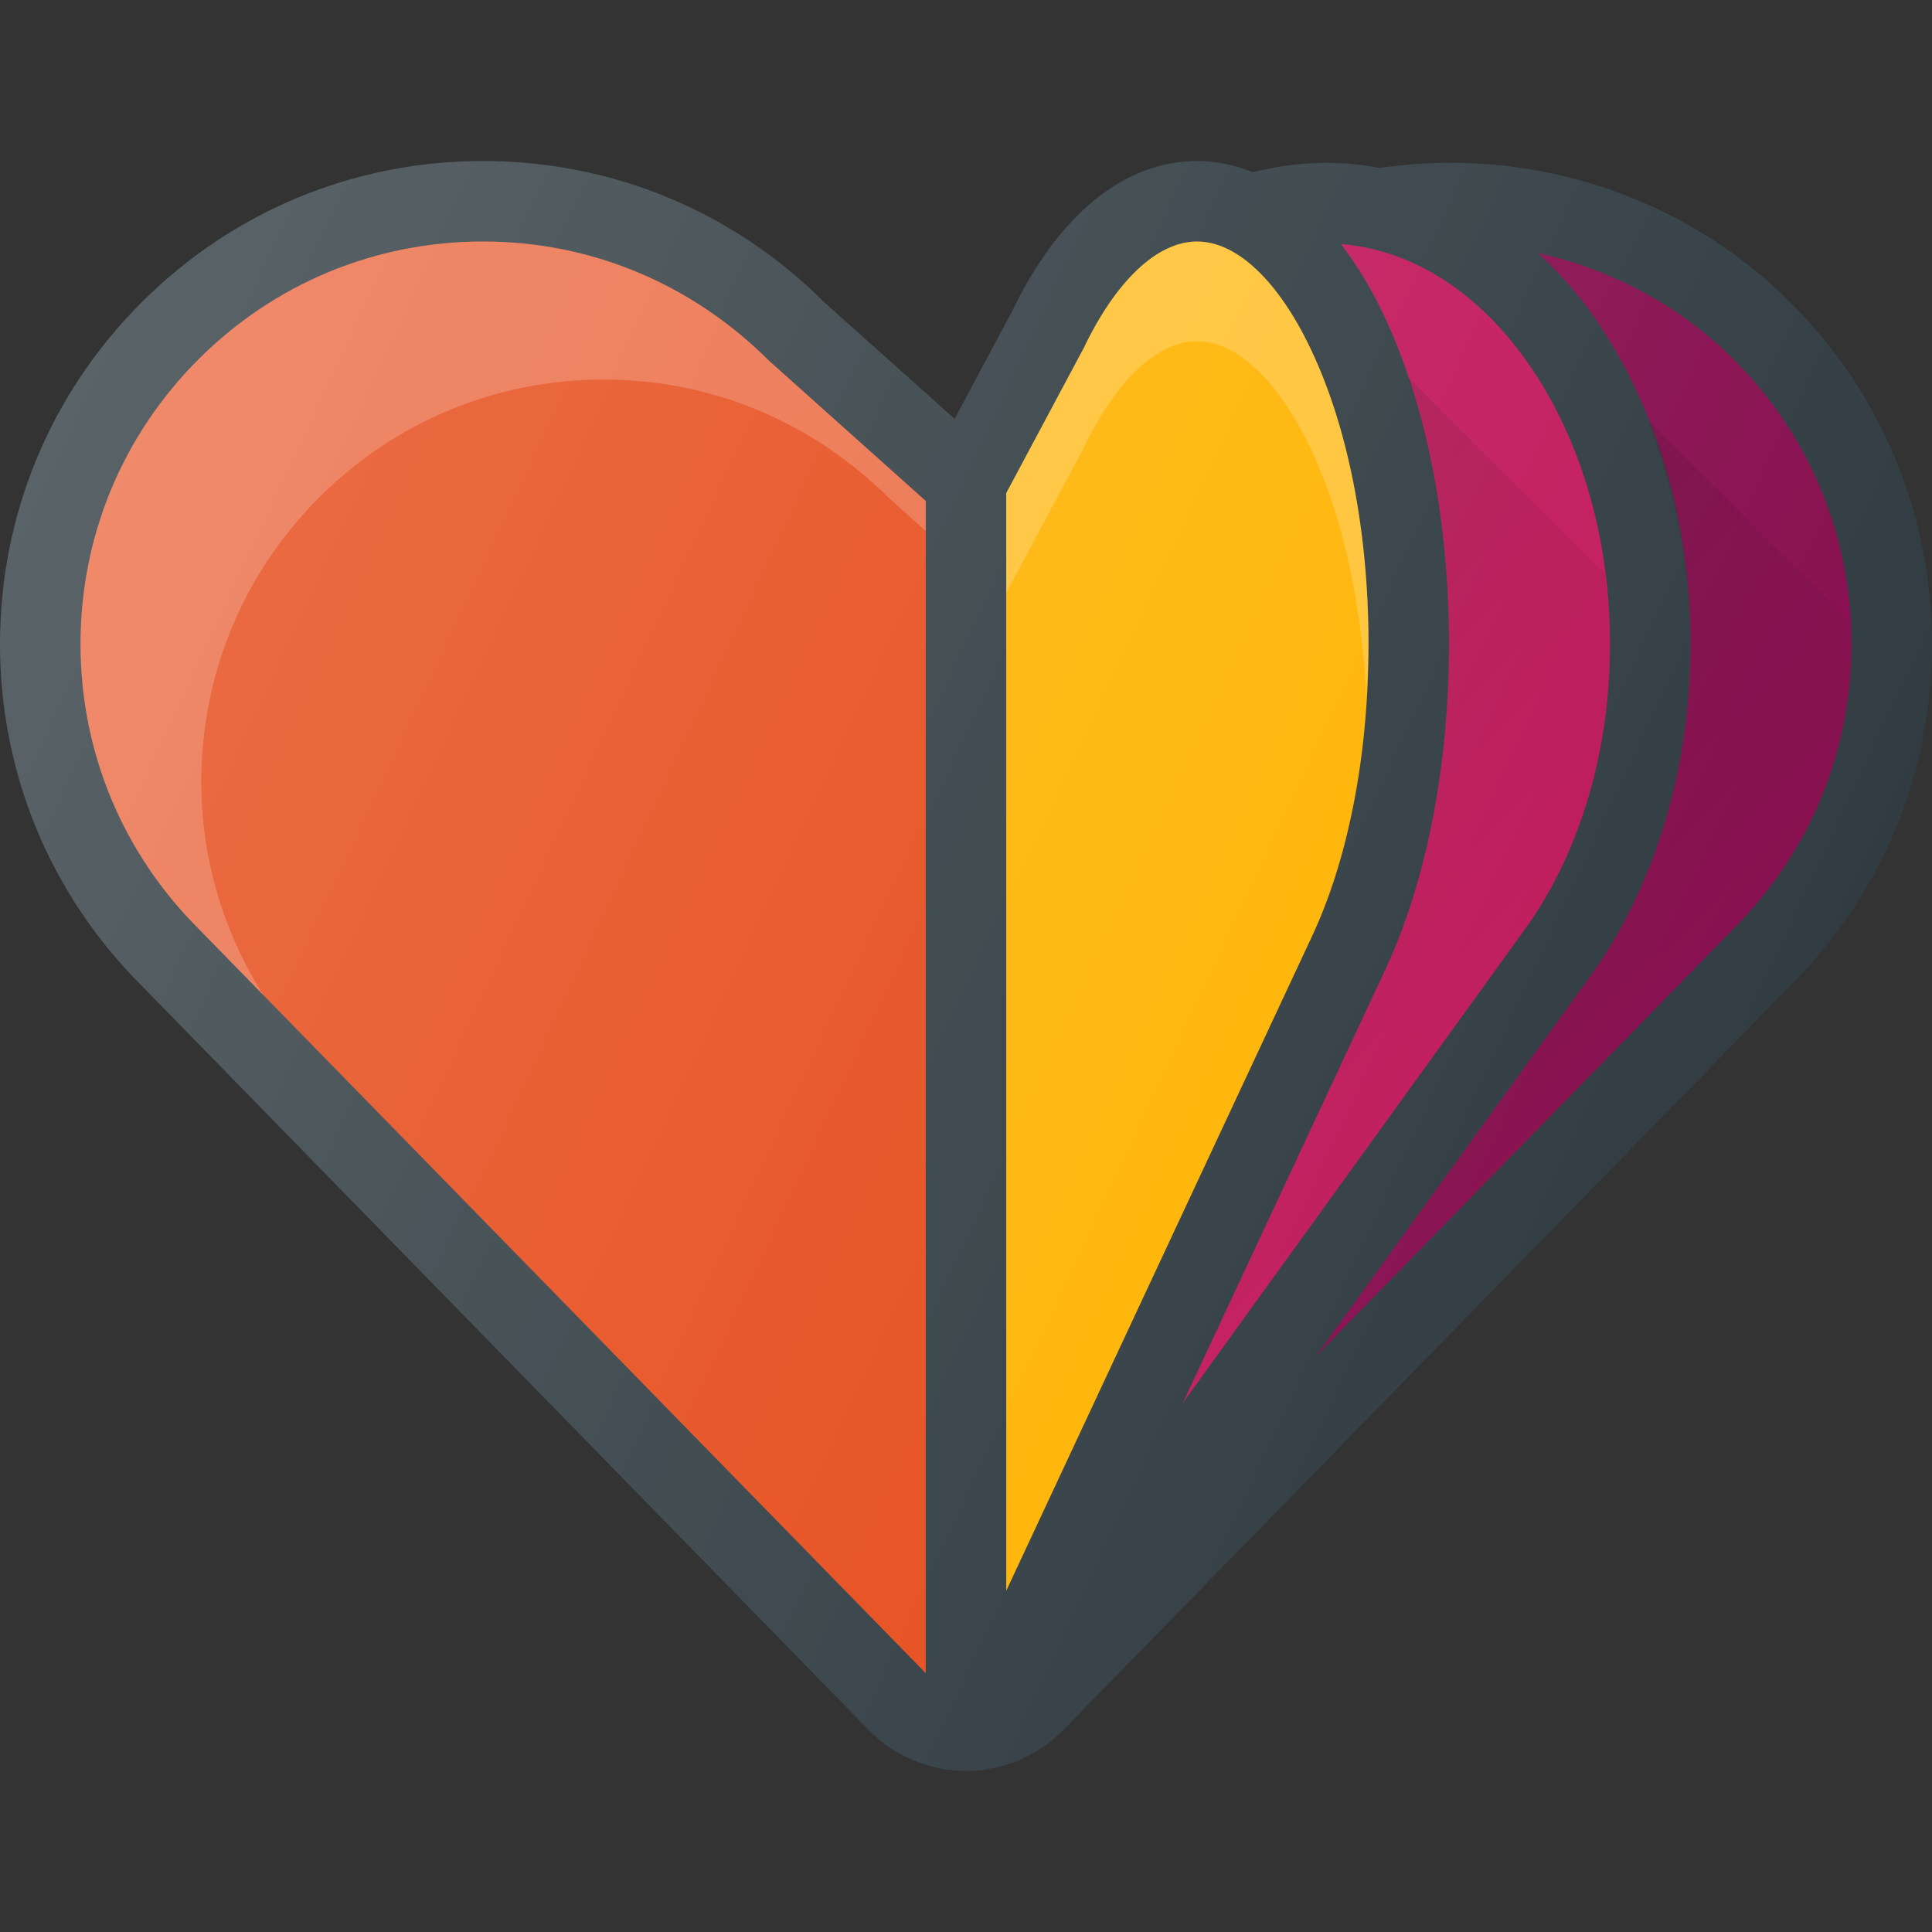 <?xml version="1.0" encoding="iso-8859-1"?>
<!-- Generator: Adobe Illustrator 19.0.0, SVG Export Plug-In . SVG Version: 6.00 Build 0)  -->
<svg version="1.1" id="Capa_1" xmlns="http://www.w3.org/2000/svg" xmlns:xlink="http://www.w3.org/1999/xlink" x="0px" y="0px"
	 viewBox="0 0 512 512" style="enable-background:new 0 0 512 512;" xml:space="preserve">
<rect x="0" y="0" width="512" height="512" fill="#333333" stroke="none"/>
<path style="fill:#303C42;" d="M474.5,80.156c-28.345-28.345-68.9-41.535-108.971-35.632c-10.995-2.182-22.32-1.71-33.51,1.13
	c-4.77-1.938-9.711-2.988-14.789-2.988c-19.333,0-36.833,14.354-49.104,40l-15.148,28.341L218.5,80.156
	c-24.167-24.177-56.313-37.49-90.5-37.49s-66.333,13.313-90.5,37.49C13.312,104.333,0,136.479,0,170.667S13.312,237,37.417,261.094
	L230.25,458.5c6.729,6.885,16.125,10.833,25.75,10.833s19.021-3.948,25.75-10.833L474.5,261.177
	C498.688,237,512,204.854,512,170.667S498.688,104.333,474.5,80.156z"/>
<path style="fill:#C2185B;" d="M366.521,83.094c-3.37-7.04-7.13-13.146-11.169-18.426c17.807,1.449,34.819,11.527,48.003,29.374
	c15.042,20.333,23.313,47.552,23.313,76.635s-8.271,56.292-23.375,76.719l-89.818,124.383l53.047-113.539
	C377.792,234.677,384,203.573,384,170.677C384,137.771,377.792,106.667,366.521,83.094z"/>
<path style="fill:#FFB300;" d="M266.667,130.667l20.5-38.365C295.771,74.313,306.729,64,317.229,64
	c10.479,0,21.438,10.313,30.042,28.302c9.938,20.76,15.396,48.594,15.396,78.375s-5.458,57.604-15.438,78.448l-80.563,172.438
	V130.667z"/>
<path style="opacity:0.2;fill:#FFFFFF;enable-background:new    ;" d="M317.229,90.438c10.479,0,21.438,10.313,30.042,28.302
	c8.436,17.624,13.406,40.464,14.786,65.147c0.245-4.387,0.609-8.716,0.609-13.21c0-29.781-5.458-57.615-15.396-78.375
	C338.667,74.313,327.708,64,317.229,64c-10.5,0-21.458,10.313-30.063,28.302l-20.5,38.365v26.438l20.5-38.365
	C295.771,100.75,306.729,90.438,317.229,90.438z"/>
<path style="fill:#E64A19;" d="M52.583,246.094c-20.146-20.146-31.25-46.938-31.25-75.427s11.104-55.281,31.25-75.427
	S99.5,64,128,64s55.271,11.094,75.854,31.646l41.479,37.115v310.652L52.583,246.094z"/>
<path style="opacity:0.2;fill:#FFFFFF;enable-background:new    ;" d="M53.333,207.254c0-28.49,11.104-55.281,31.25-75.427
	s46.917-31.24,75.417-31.24s55.271,11.094,75.854,31.646l9.479,8.482v-7.954l-41.479-37.115C183.271,75.094,156.5,64,128,64
	S72.729,75.094,52.583,95.24s-31.25,46.938-31.25,75.427s11.104,55.281,31.25,75.427l17.139,17.547
	C59.201,246.859,53.333,227.547,53.333,207.254z"/>
<path style="fill:#880E4F;" d="M459.333,246.177l-110.63,113.254l71.818-99.452C438.229,236.01,448,204.292,448,170.677
	s-9.771-65.344-27.479-89.323c-3.973-5.376-8.376-10.016-12.951-14.31c19.44,4.324,37.536,13.892,51.846,28.195
	c20.146,20.146,31.25,46.938,31.25,75.427S479.563,225.948,459.333,246.177z"/>
<linearGradient id="SVGID_1_" gradientUnits="userSpaceOnUse" x1="-33.095" y1="637.912" x2="-28.124" y2="632.942" gradientTransform="matrix(21.333 0 0 -21.333 996.333 13791.667)">
	<stop  offset="0" style="stop-color:#000000;stop-opacity:0.1"/>
	<stop  offset="1" style="stop-color:#000000;stop-opacity:0"/>
</linearGradient>
<path style="fill:url(#SVGID_1_);" d="M426.667,170.677c0-6.296-0.563-12.447-1.323-18.516L373.18,99.997
	c6.969,20.715,10.82,45.091,10.82,70.68c0,32.896-6.208,64-17.479,87.563l-53.047,113.539l89.818-124.383
	C418.396,226.969,426.667,199.76,426.667,170.677z"/>
<linearGradient id="SVGID_2_" gradientUnits="userSpaceOnUse" x1="-30.148" y1="637.303" x2="-26.419" y2="633.575" gradientTransform="matrix(21.333 0 0 -21.333 996.333 13791.667)">
	<stop  offset="0" style="stop-color:#000000;stop-opacity:0.1"/>
	<stop  offset="1" style="stop-color:#000000;stop-opacity:0"/>
</linearGradient>
<path style="fill:url(#SVGID_2_);" d="M490.667,170.667c0-2.021-0.47-3.947-0.581-5.948l-52.879-52.879l-0.34,0.402
	c7.01,17.928,11.133,37.694,11.133,58.435c0,33.615-9.771,65.333-27.479,89.302l-71.818,99.452l110.63-113.254
	C479.563,225.948,490.667,199.156,490.667,170.667z"/>
<linearGradient id="SVGID_3_" gradientUnits="userSpaceOnUse" x1="-45.985" y1="641.362" x2="-25.246" y2="631.693" gradientTransform="matrix(21.333 0 0 -21.333 996.333 13791.667)">
	<stop  offset="0" style="stop-color:#FFFFFF;stop-opacity:0.2"/>
	<stop  offset="1" style="stop-color:#FFFFFF;stop-opacity:0"/>
</linearGradient>
<path style="fill:url(#SVGID_3_);" d="M474.5,80.156c-28.345-28.345-68.9-41.535-108.971-35.632
	c-10.995-2.182-22.32-1.71-33.51,1.13c-4.77-1.938-9.711-2.988-14.789-2.988c-19.333,0-36.833,14.354-49.104,40l-15.148,28.341
	L218.5,80.156c-24.167-24.177-56.313-37.49-90.5-37.49s-66.333,13.313-90.5,37.49C13.312,104.333,0,136.479,0,170.667
	S13.312,237,37.417,261.094L230.25,458.5c6.729,6.885,16.125,10.833,25.75,10.833s19.021-3.948,25.75-10.833L474.5,261.177
	C498.688,237,512,204.854,512,170.667S498.688,104.333,474.5,80.156z"/>
<g>
</g>
<g>
</g>
<g>
</g>
<g>
</g>
<g>
</g>
<g>
</g>
<g>
</g>
<g>
</g>
<g>
</g>
<g>
</g>
<g>
</g>
<g>
</g>
<g>
</g>
<g>
</g>
<g>
</g>
</svg>
